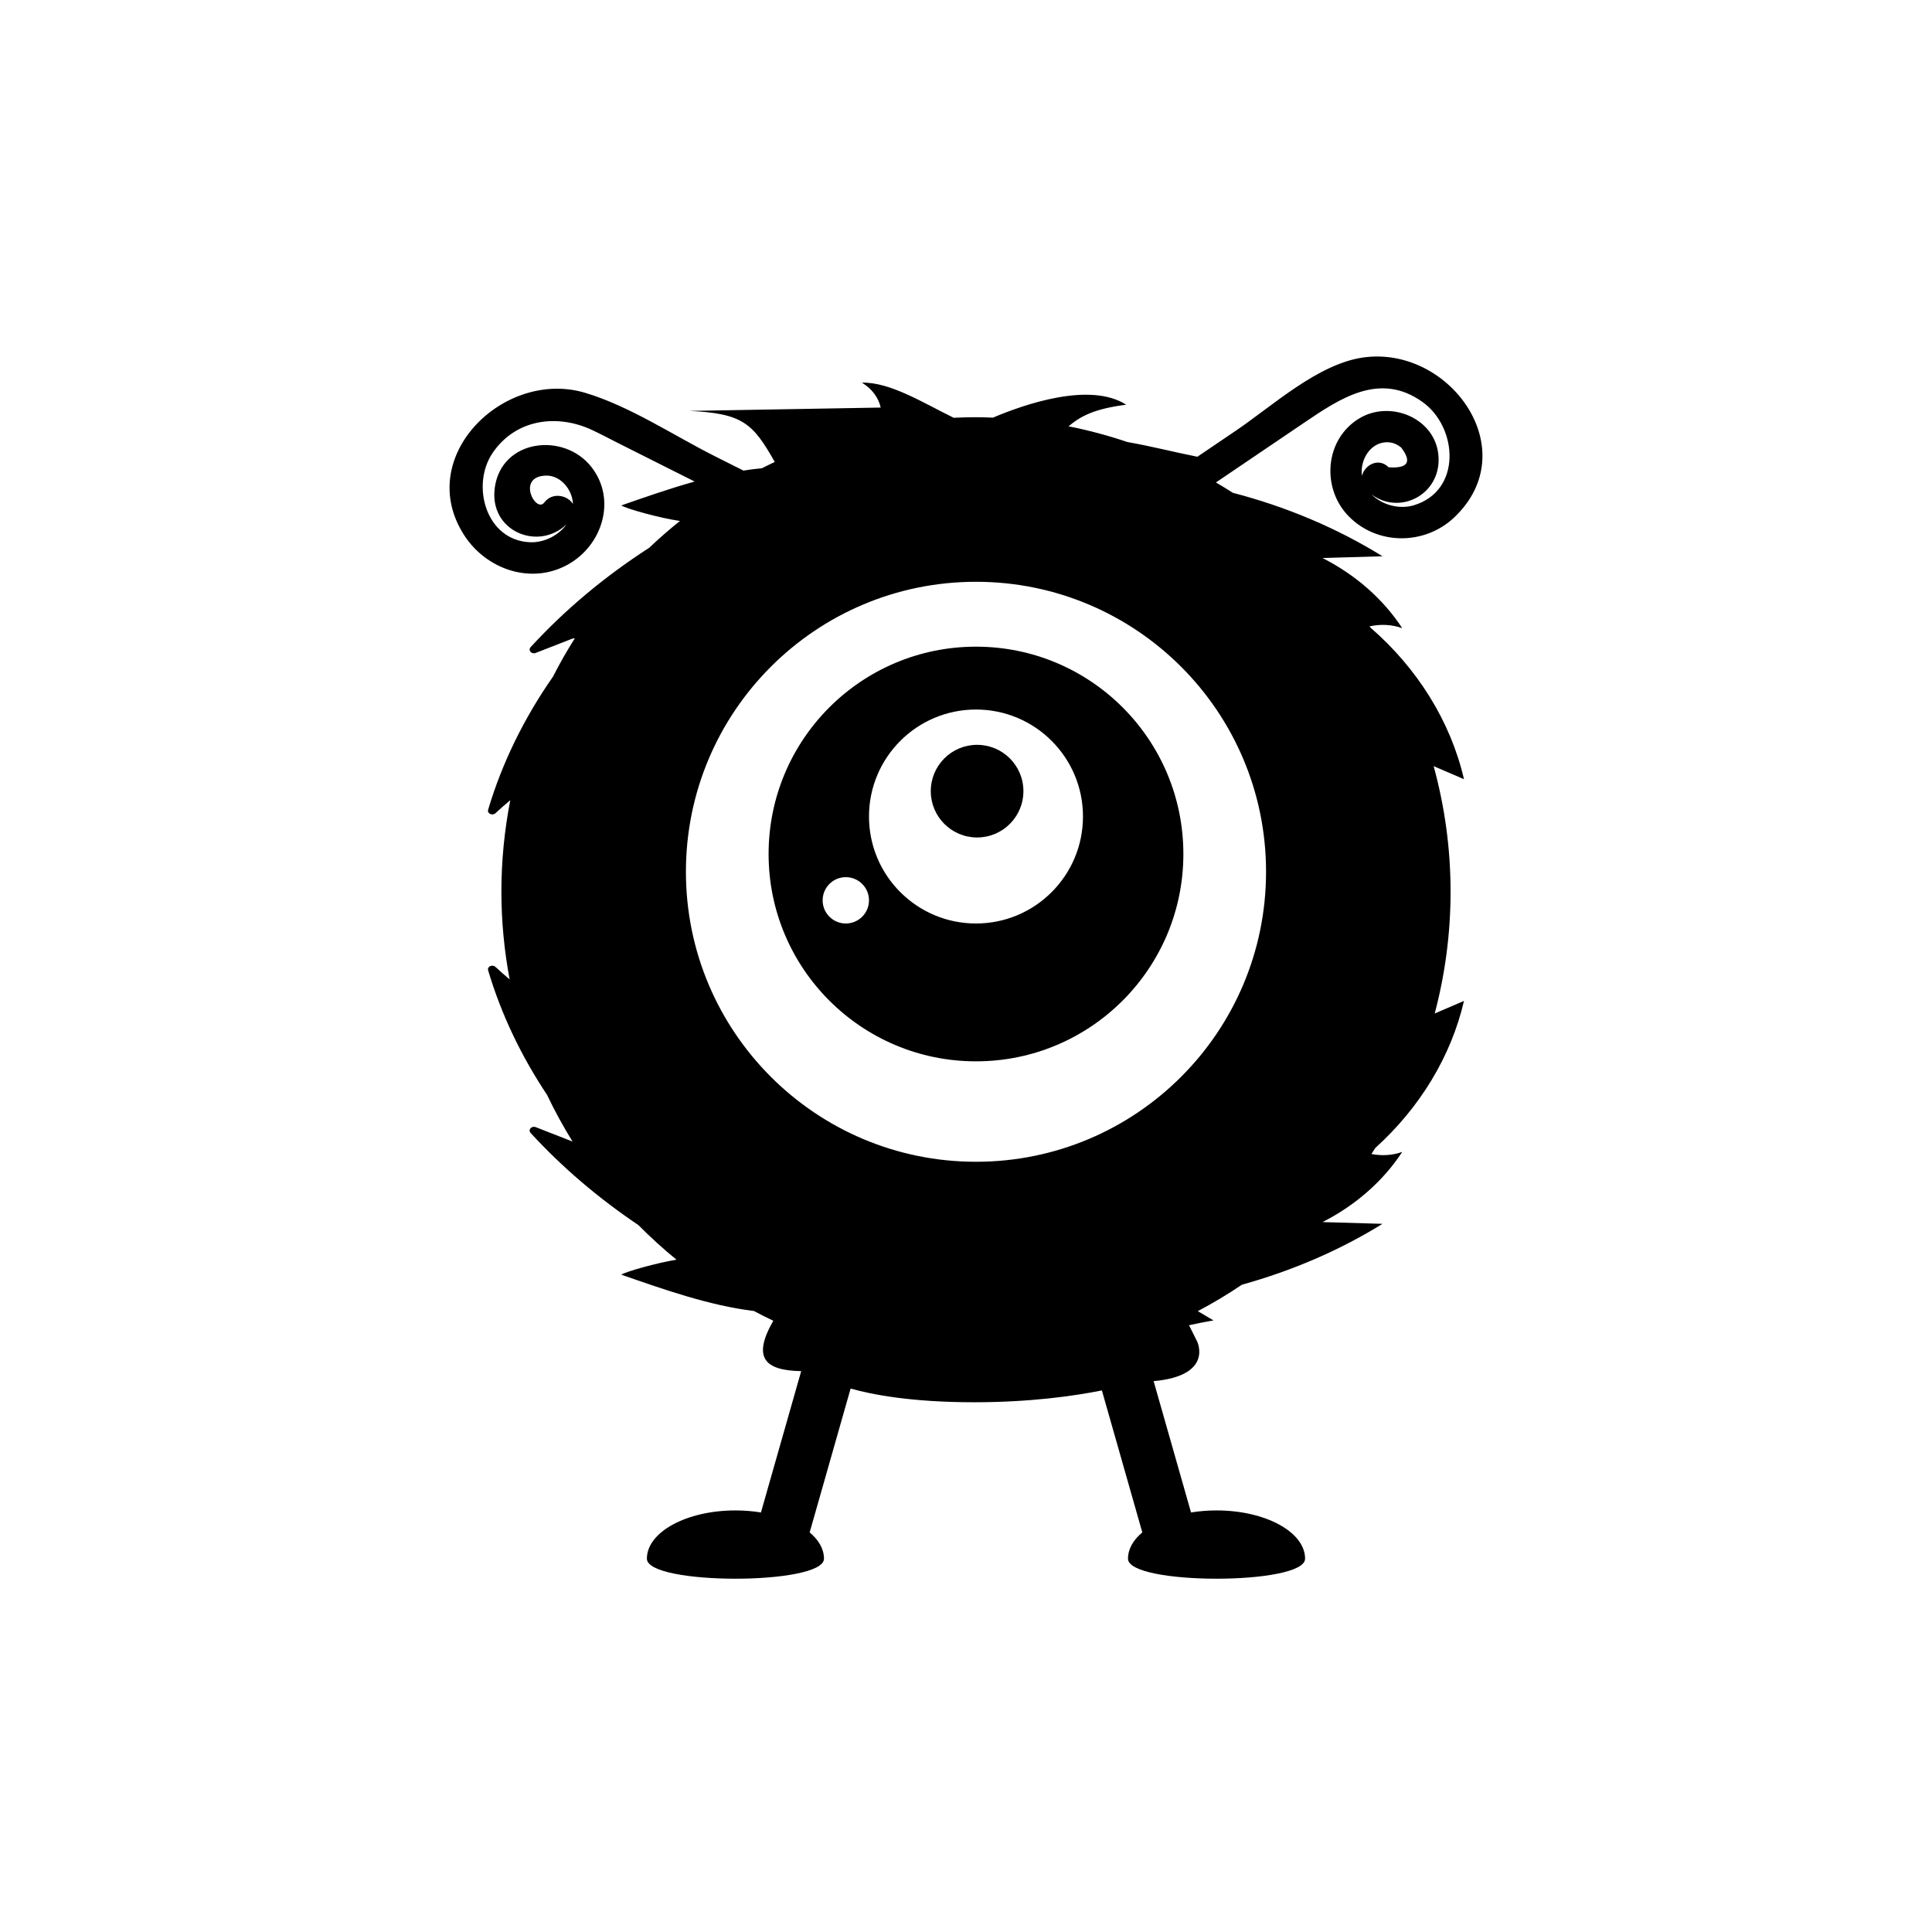 <?xml version="1.0" encoding="UTF-8"?>
<svg width="600px" height="600px" viewBox="0 0 600 600" version="1.1" xmlns="http://www.w3.org/2000/svg" xmlns:xlink="http://www.w3.org/1999/xlink">
    <!-- Generator: Sketch 55.1 (78136) - https://sketchapp.com -->
    <title>monster3</title>
    <desc>Created with Sketch.</desc>
    <g id="monster3" stroke="none" stroke-width="1" fill="none" fill-rule="evenodd">
        <g id="noun_Monster_2140409" transform="translate(137, 106)" fill="#000000" fill-rule="nonzero">
            <g id="Group">
                <path d="M166.101,94.828 C130.527,94.828 101.694,123.653 101.694,159.218 C101.694,194.783 130.527,223.609 166.101,223.609 C201.674,223.609 230.507,194.783 230.507,159.218 C230.507,123.653 201.674,94.828 166.101,94.828 Z M125.672,180.799 C121.701,180.799 118.48,177.578 118.48,173.609 C118.48,169.63 121.701,166.409 125.672,166.409 C129.651,166.409 132.873,169.63 132.873,173.609 C132.873,177.578 129.651,180.799 125.672,180.799 Z M166.101,180.799 C147.745,180.799 132.873,165.922 132.873,147.571 C132.873,129.229 147.745,114.351 166.101,114.351 C184.456,114.351 199.328,129.229 199.328,147.571 C199.328,165.922 184.456,180.799 166.101,180.799 Z" id="Shape"></path>
                <path d="M166.444,125.313 C158.493,125.313 152.059,131.755 152.059,139.695 C152.059,147.643 158.493,154.085 166.444,154.085 C174.394,154.085 180.829,147.643 180.829,139.695 C180.829,131.755 174.394,125.313 166.444,125.313 Z" id="Path"></path>
                <path d="M288.498,88.815 C288.436,88.724 288.381,88.628 288.319,88.536 C291.69,87.751 295.32,87.941 298.472,89.084 C292.615,80.106 284.012,72.53 273.73,67.298 C279.935,67.116 286.138,66.934 292.342,66.752 C278.304,58.045 262.538,51.38 245.874,47.046 C244.15,45.934 242.394,44.869 240.623,43.828 C249.752,37.646 258.881,31.464 268.01,25.282 C279.184,17.716 291.528,9.351 304.777,18.839 C315.782,26.72 317.053,46.457 302.025,50.933 C297.571,52.259 292.21,50.843 288.912,47.526 C297.672,54.107 310.407,47.664 309.754,35.911 C309.089,23.953 294.878,18.054 285.139,23.935 C274.39,30.426 273.3,45.619 281.853,54.34 C290.75,63.41 305.46,63.353 314.599,54.711 C336.772,33.743 313.138,1.253 286.373,5.017 C272.292,6.998 258.189,20.047 246.788,27.767 C242.812,30.459 238.836,33.151 234.86,35.843 C227.64,34.424 220.397,32.534 213.152,31.283 C207.206,29.281 201.102,27.628 194.843,26.391 C198.598,23.266 202.675,20.992 212.755,19.682 C201.528,12.51 181.336,19.478 171.367,23.701 C169.616,23.64 167.867,23.569 166.101,23.569 C163.778,23.569 161.472,23.637 159.176,23.744 C150.106,19.337 139.452,12.581 130.667,12.843 C133.685,14.619 135.825,17.448 136.516,20.573 C116.71,20.92 96.905,21.266 77.1,21.613 C93.696,22.382 96.831,25.495 103.609,37.463 C102.271,38.091 100.951,38.748 99.635,39.414 C97.724,39.59 95.804,39.838 93.878,40.142 C90.93,38.661 87.983,37.18 85.035,35.699 C72.149,29.224 58.546,20.088 44.61,15.959 C19.492,8.518 -8.596,35.958 7.198,60.276 C14.097,70.901 28.057,75.686 39.449,69.278 C50.142,63.264 54.552,49.065 46.641,38.995 C38.128,28.159 18.79,30.331 16.667,45.392 C14.755,58.951 30.141,65.298 38.948,56.832 C36.448,60.328 31.964,62.554 27.672,62.399 C13.826,61.895 9.186,44.573 16.033,34.589 C23.227,24.097 36.066,22.478 46.889,27.549 C49.639,28.837 52.326,30.28 55.039,31.644 C62.934,35.611 70.83,39.578 78.725,43.545 C70.886,45.74 63.177,48.449 55.938,50.967 C57.549,52.002 67.917,54.893 74.167,55.789 C70.862,58.43 67.678,61.211 64.615,64.122 C50.872,72.97 38.438,83.363 27.797,94.97 C26.896,95.954 28.069,97.283 29.387,96.768 L40.702,92.353 C40.978,92.245 41.245,92.232 41.492,92.266 C39.056,96.115 36.798,100.084 34.72,104.163 C25.729,117.046 18.889,131.006 14.595,145.471 C14.241,146.665 15.923,147.431 16.902,146.519 C18.381,145.14 19.914,143.806 21.48,142.5 C19.681,151.698 18.713,161.195 18.713,170.919 C18.713,180.23 19.617,189.324 21.268,198.155 C19.776,196.903 18.316,195.623 16.902,194.306 C15.923,193.394 14.241,194.16 14.595,195.353 C18.596,208.834 24.796,221.884 32.897,234.027 C35.264,239.012 37.909,243.837 40.8,248.494 C40.767,248.484 40.736,248.485 40.702,248.472 L29.387,244.056 C28.069,243.542 26.896,244.871 27.797,245.854 C37.563,256.505 48.856,266.114 61.266,274.466 C65.009,278.253 68.954,281.837 73.087,285.203 C66.789,286.248 57.458,288.88 55.938,289.857 C68.82,294.339 83.191,299.439 97.134,301.145 C99.115,302.196 101.119,303.208 103.153,304.17 C96.675,315.489 100.243,319.617 111.815,319.819 C108.351,331.985 104.887,344.151 101.423,356.318 C100.721,358.782 100.019,361.246 99.318,363.71 C96.809,363.3 94.15,363.076 91.396,363.076 C76.208,363.076 63.896,369.79 63.896,378.072 C63.896,386.354 118.895,386.354 118.895,378.072 C118.895,375.056 117.257,372.251 114.448,369.9 C118.689,355.008 122.927,340.118 127.168,325.227 C133.676,327.067 145.927,329.484 165.445,329.484 C182.955,329.484 196.555,327.539 205.2,325.81 C209.386,340.507 213.57,355.204 217.754,369.9 C214.946,372.251 213.308,375.056 213.308,378.072 C213.308,386.354 268.306,386.354 268.306,378.072 C268.306,369.79 255.995,363.076 240.807,363.076 C238.052,363.076 235.394,363.3 232.885,363.71 C232.184,361.246 231.482,358.782 230.78,356.318 C227.611,345.188 224.442,334.058 221.272,322.929 C240.037,321.219 234.772,310.582 234.772,310.582 L232.259,305.559 C234.798,305.025 237.336,304.478 239.868,304.079 C238.242,303.114 236.616,302.15 234.99,301.186 C239.709,298.686 244.289,295.958 248.687,292.978 C264.306,288.641 279.101,282.285 292.342,274.072 C286.138,273.89 279.935,273.708 273.73,273.526 C284.012,268.294 292.615,260.719 298.472,251.74 C295.501,252.818 292.111,253.019 288.908,252.385 C289.314,251.774 289.699,251.149 290.096,250.532 C303.974,237.992 313.67,222.02 317.655,204.839 C314.625,206.142 311.595,207.446 308.563,208.75 C311.763,196.675 313.489,184.001 313.489,170.919 C313.489,157.418 311.637,144.356 308.235,131.933 C311.375,133.284 314.516,134.635 317.655,135.986 C313.515,118.137 303.255,101.559 288.498,88.815 Z M285.976,41.776 C285.386,37.732 287.596,32.908 291.73,31.641 C294.093,30.971 296.229,31.417 298.141,32.977 C301.56,37.477 300.262,39.527 294.248,39.125 C291.113,35.948 286.757,38.443 285.976,41.776 Z M32.026,50.064 C29.407,53.515 23.213,41.921 32.587,41.701 C37.042,41.597 40.565,45.922 40.905,50.063 C40.917,50.2 40.906,50.333 40.911,50.47 C39.269,47.835 34.576,46.703 32.026,50.064 Z M166.101,254.799 C116.35,254.799 76.018,214.478 76.018,164.738 C76.018,114.999 116.35,74.678 166.101,74.678 C215.853,74.678 256.184,114.999 256.184,164.738 C256.184,214.478 215.853,254.799 166.101,254.799 Z" id="Shape"></path>
            </g>
        </g>
    </g>
</svg>